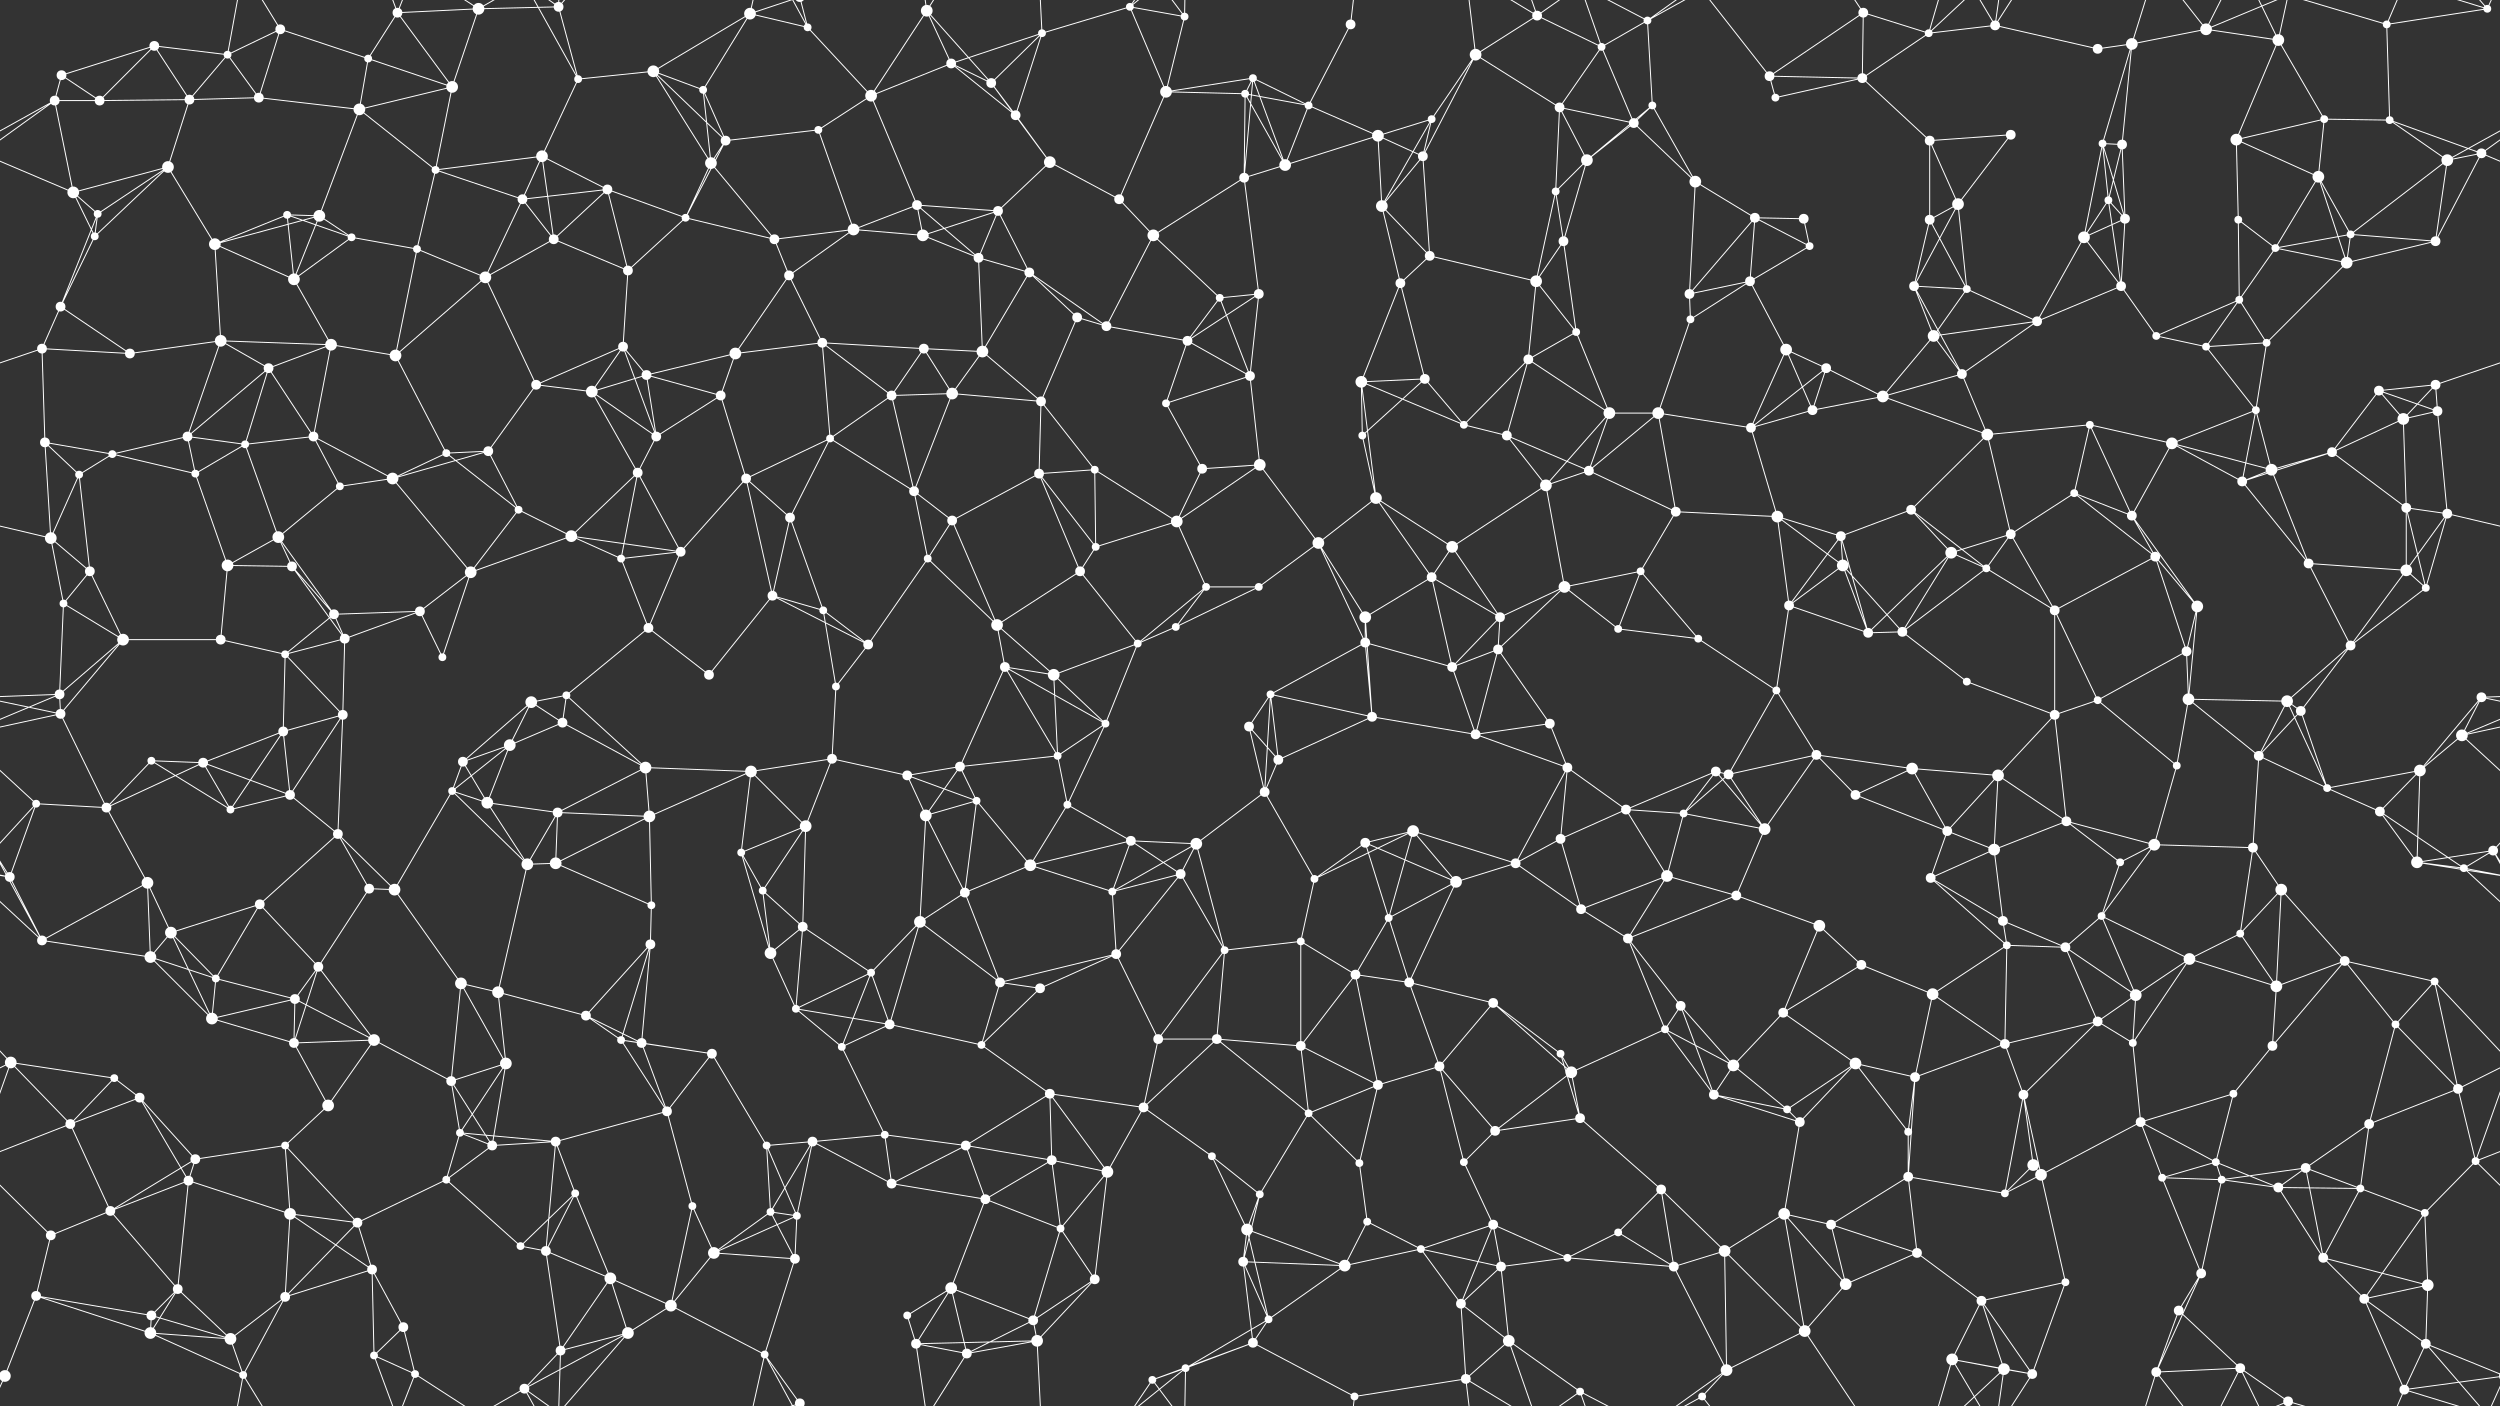 <svg xmlns="http://www.w3.org/2000/svg" width="2560" height="1440" fill="#fff"><rect width="100%" height="100%" fill="#333333" stroke="none"/><circle cx="63" cy="77" r="5"/><circle cx="158" cy="47" r="5"/><circle cx="233" cy="56" r="4"/><circle cx="287" cy="30" r="5"/><circle cx="377" cy="60" r="4"/><circle cx="407" cy="13" r="5"/><circle cx="490" cy="9" r="6"/><circle cx="572" cy="7" r="5"/><circle cx="669" cy="73" r="6"/><circle cx="768" cy="14" r="6"/><circle cx="827" cy="28" r="4"/><circle cx="949" cy="11" r="6"/><circle cx="974" cy="65" r="5"/><circle cx="1067" cy="34" r="4"/><circle cx="1157" cy="7" r="4"/><circle cx="1213" cy="17" r="4"/><circle cx="1283" cy="80" r="4"/><circle cx="1383" cy="25" r="5"/><circle cx="1511" cy="56" r="6"/><circle cx="1574" cy="16" r="5"/><circle cx="1640" cy="48" r="4"/><circle cx="1687" cy="21" r="4"/><circle cx="1812" cy="78" r="5"/><circle cx="1908" cy="13" r="5"/><circle cx="1975" cy="34" r="4"/><circle cx="2043" cy="26" r="5"/><circle cx="2148" cy="50" r="5"/><circle cx="2183" cy="45" r="6"/><circle cx="2259" cy="30" r="6"/><circle cx="2333" cy="41" r="6"/><circle cx="2444" cy="25" r="4"/><circle cx="2547" cy="9" r="4"/><circle cx="56" cy="103" r="5"/><circle cx="102" cy="103" r="5"/><circle cx="194" cy="102" r="5"/><circle cx="265" cy="100" r="5"/><circle cx="368" cy="112" r="6"/><circle cx="463" cy="89" r="6"/><circle cx="555" cy="160" r="6"/><circle cx="592" cy="81" r="4"/><circle cx="720" cy="92" r="4"/><circle cx="743" cy="144" r="5"/><circle cx="838" cy="133" r="4"/><circle cx="892" cy="98" r="6"/><circle cx="1015" cy="85" r="5"/><circle cx="1040" cy="118" r="5"/><circle cx="1194" cy="94" r="6"/><circle cx="1275" cy="96" r="4"/><circle cx="1340" cy="108" r="4"/><circle cx="1411" cy="139" r="6"/><circle cx="1466" cy="122" r="4"/><circle cx="1597" cy="110" r="5"/><circle cx="1673" cy="126" r="5"/><circle cx="1692" cy="108" r="4"/><circle cx="1818" cy="100" r="4"/><circle cx="1907" cy="80" r="5"/><circle cx="1976" cy="144" r="5"/><circle cx="2059" cy="138" r="5"/><circle cx="2153" cy="147" r="4"/><circle cx="2173" cy="148" r="5"/><circle cx="2290" cy="143" r="6"/><circle cx="2380" cy="122" r="4"/><circle cx="2447" cy="123" r="4"/><circle cx="2541" cy="157" r="5"/><circle cx="75" cy="197" r="6"/><circle cx="100" cy="219" r="4"/><circle cx="172" cy="171" r="6"/><circle cx="294" cy="220" r="4"/><circle cx="327" cy="221" r="6"/><circle cx="446" cy="174" r="4"/><circle cx="535" cy="204" r="5"/><circle cx="622" cy="194" r="5"/><circle cx="702" cy="223" r="4"/><circle cx="728" cy="167" r="6"/><circle cx="874" cy="235" r="6"/><circle cx="939" cy="210" r="5"/><circle cx="1022" cy="216" r="5"/><circle cx="1075" cy="166" r="6"/><circle cx="1146" cy="204" r="5"/><circle cx="1274" cy="182" r="5"/><circle cx="1316" cy="169" r="6"/><circle cx="1415" cy="211" r="6"/><circle cx="1457" cy="160" r="5"/><circle cx="1593" cy="196" r="4"/><circle cx="1625" cy="164" r="6"/><circle cx="1736" cy="186" r="6"/><circle cx="1797" cy="223" r="5"/><circle cx="1847" cy="224" r="5"/><circle cx="1976" cy="225" r="5"/><circle cx="2005" cy="209" r="6"/><circle cx="2159" cy="205" r="4"/><circle cx="2176" cy="224" r="5"/><circle cx="2292" cy="225" r="4"/><circle cx="2374" cy="181" r="6"/><circle cx="2407" cy="240" r="4"/><circle cx="2506" cy="164" r="6"/><circle cx="62" cy="314" r="5"/><circle cx="97" cy="242" r="4"/><circle cx="220" cy="250" r="6"/><circle cx="301" cy="286" r="6"/><circle cx="360" cy="243" r="4"/><circle cx="427" cy="255" r="4"/><circle cx="497" cy="284" r="6"/><circle cx="567" cy="245" r="5"/><circle cx="643" cy="277" r="5"/><circle cx="793" cy="245" r="5"/><circle cx="808" cy="282" r="5"/><circle cx="945" cy="241" r="6"/><circle cx="1002" cy="264" r="5"/><circle cx="1054" cy="279" r="5"/><circle cx="1181" cy="241" r="6"/><circle cx="1249" cy="305" r="4"/><circle cx="1289" cy="301" r="5"/><circle cx="1434" cy="290" r="5"/><circle cx="1464" cy="262" r="5"/><circle cx="1573" cy="288" r="6"/><circle cx="1601" cy="247" r="5"/><circle cx="1730" cy="301" r="5"/><circle cx="1792" cy="288" r="5"/><circle cx="1853" cy="252" r="4"/><circle cx="1960" cy="293" r="5"/><circle cx="2014" cy="296" r="4"/><circle cx="2134" cy="243" r="6"/><circle cx="2172" cy="293" r="5"/><circle cx="2293" cy="307" r="4"/><circle cx="2330" cy="254" r="4"/><circle cx="2403" cy="269" r="6"/><circle cx="2494" cy="247" r="5"/><circle cx="43" cy="357" r="5"/><circle cx="133" cy="362" r="5"/><circle cx="226" cy="349" r="6"/><circle cx="275" cy="377" r="5"/><circle cx="339" cy="353" r="6"/><circle cx="405" cy="364" r="6"/><circle cx="549" cy="394" r="5"/><circle cx="638" cy="355" r="5"/><circle cx="662" cy="384" r="5"/><circle cx="753" cy="362" r="6"/><circle cx="842" cy="351" r="5"/><circle cx="946" cy="357" r="5"/><circle cx="1006" cy="360" r="6"/><circle cx="1103" cy="325" r="5"/><circle cx="1133" cy="334" r="5"/><circle cx="1216" cy="349" r="5"/><circle cx="1280" cy="385" r="5"/><circle cx="1394" cy="391" r="6"/><circle cx="1459" cy="388" r="5"/><circle cx="1565" cy="368" r="5"/><circle cx="1614" cy="340" r="4"/><circle cx="1731" cy="327" r="4"/><circle cx="1829" cy="358" r="6"/><circle cx="1870" cy="377" r="5"/><circle cx="1980" cy="344" r="6"/><circle cx="2009" cy="383" r="5"/><circle cx="2086" cy="329" r="5"/><circle cx="2208" cy="344" r="4"/><circle cx="2259" cy="355" r="4"/><circle cx="2321" cy="351" r="4"/><circle cx="2436" cy="400" r="5"/><circle cx="2494" cy="394" r="5"/><circle cx="46" cy="453" r="5"/><circle cx="115" cy="465" r="4"/><circle cx="192" cy="447" r="5"/><circle cx="251" cy="455" r="4"/><circle cx="321" cy="447" r="5"/><circle cx="457" cy="464" r="4"/><circle cx="500" cy="462" r="5"/><circle cx="606" cy="401" r="6"/><circle cx="672" cy="447" r="5"/><circle cx="738" cy="405" r="5"/><circle cx="850" cy="449" r="4"/><circle cx="913" cy="405" r="5"/><circle cx="975" cy="403" r="6"/><circle cx="1066" cy="411" r="5"/><circle cx="1194" cy="413" r="4"/><circle cx="1231" cy="480" r="5"/><circle cx="1290" cy="476" r="6"/><circle cx="1395" cy="446" r="4"/><circle cx="1499" cy="435" r="4"/><circle cx="1543" cy="446" r="5"/><circle cx="1648" cy="423" r="6"/><circle cx="1698" cy="423" r="6"/><circle cx="1793" cy="438" r="5"/><circle cx="1856" cy="420" r="5"/><circle cx="1928" cy="406" r="6"/><circle cx="2035" cy="445" r="6"/><circle cx="2140" cy="435" r="4"/><circle cx="2224" cy="454" r="6"/><circle cx="2310" cy="420" r="4"/><circle cx="2388" cy="463" r="5"/><circle cx="2461" cy="429" r="6"/><circle cx="2496" cy="421" r="5"/><circle cx="52" cy="551" r="6"/><circle cx="81" cy="486" r="4"/><circle cx="200" cy="485" r="4"/><circle cx="285" cy="550" r="6"/><circle cx="348" cy="498" r="4"/><circle cx="402" cy="490" r="6"/><circle cx="531" cy="522" r="4"/><circle cx="585" cy="549" r="6"/><circle cx="653" cy="484" r="5"/><circle cx="764" cy="490" r="5"/><circle cx="809" cy="530" r="5"/><circle cx="936" cy="503" r="5"/><circle cx="975" cy="533" r="5"/><circle cx="1064" cy="485" r="5"/><circle cx="1121" cy="481" r="4"/><circle cx="1205" cy="534" r="6"/><circle cx="1350" cy="556" r="6"/><circle cx="1409" cy="510" r="6"/><circle cx="1487" cy="560" r="6"/><circle cx="1583" cy="497" r="6"/><circle cx="1627" cy="482" r="5"/><circle cx="1716" cy="524" r="5"/><circle cx="1820" cy="529" r="6"/><circle cx="1885" cy="549" r="5"/><circle cx="1957" cy="522" r="5"/><circle cx="2059" cy="547" r="5"/><circle cx="2124" cy="505" r="4"/><circle cx="2183" cy="528" r="5"/><circle cx="2296" cy="493" r="5"/><circle cx="2326" cy="481" r="6"/><circle cx="2464" cy="520" r="5"/><circle cx="2506" cy="526" r="5"/><circle cx="65" cy="618" r="4"/><circle cx="92" cy="585" r="5"/><circle cx="233" cy="579" r="6"/><circle cx="299" cy="580" r="5"/><circle cx="342" cy="629" r="5"/><circle cx="430" cy="626" r="5"/><circle cx="482" cy="586" r="6"/><circle cx="636" cy="572" r="4"/><circle cx="697" cy="565" r="5"/><circle cx="791" cy="610" r="5"/><circle cx="843" cy="625" r="4"/><circle cx="950" cy="572" r="4"/><circle cx="1021" cy="640" r="6"/><circle cx="1106" cy="585" r="5"/><circle cx="1122" cy="560" r="4"/><circle cx="1235" cy="601" r="4"/><circle cx="1289" cy="601" r="4"/><circle cx="1398" cy="632" r="6"/><circle cx="1466" cy="591" r="5"/><circle cx="1536" cy="632" r="5"/><circle cx="1602" cy="601" r="6"/><circle cx="1680" cy="585" r="4"/><circle cx="1832" cy="620" r="5"/><circle cx="1887" cy="579" r="6"/><circle cx="1998" cy="566" r="6"/><circle cx="2034" cy="582" r="4"/><circle cx="2104" cy="625" r="5"/><circle cx="2207" cy="570" r="5"/><circle cx="2250" cy="621" r="6"/><circle cx="2364" cy="577" r="5"/><circle cx="2464" cy="584" r="6"/><circle cx="2484" cy="602" r="4"/><circle cx="61" cy="711" r="5"/><circle cx="126" cy="655" r="6"/><circle cx="226" cy="655" r="5"/><circle cx="292" cy="670" r="4"/><circle cx="353" cy="654" r="5"/><circle cx="453" cy="673" r="4"/><circle cx="544" cy="719" r="6"/><circle cx="580" cy="712" r="4"/><circle cx="664" cy="643" r="5"/><circle cx="726" cy="691" r="5"/><circle cx="856" cy="703" r="4"/><circle cx="889" cy="660" r="5"/><circle cx="1029" cy="683" r="5"/><circle cx="1079" cy="691" r="6"/><circle cx="1165" cy="659" r="4"/><circle cx="1204" cy="642" r="4"/><circle cx="1301" cy="711" r="4"/><circle cx="1398" cy="658" r="5"/><circle cx="1487" cy="683" r="5"/><circle cx="1534" cy="665" r="5"/><circle cx="1657" cy="644" r="4"/><circle cx="1739" cy="654" r="4"/><circle cx="1819" cy="707" r="4"/><circle cx="1913" cy="648" r="5"/><circle cx="1948" cy="647" r="5"/><circle cx="2014" cy="698" r="4"/><circle cx="2148" cy="717" r="4"/><circle cx="2239" cy="667" r="5"/><circle cx="2241" cy="716" r="6"/><circle cx="2342" cy="718" r="6"/><circle cx="2407" cy="661" r="5"/><circle cx="2541" cy="714" r="5"/><circle cx="62" cy="731" r="5"/><circle cx="155" cy="779" r="4"/><circle cx="208" cy="781" r="5"/><circle cx="290" cy="749" r="5"/><circle cx="351" cy="732" r="5"/><circle cx="474" cy="780" r="5"/><circle cx="522" cy="763" r="6"/><circle cx="576" cy="740" r="5"/><circle cx="661" cy="786" r="6"/><circle cx="769" cy="790" r="6"/><circle cx="852" cy="777" r="5"/><circle cx="929" cy="794" r="5"/><circle cx="983" cy="785" r="5"/><circle cx="1083" cy="774" r="4"/><circle cx="1132" cy="741" r="4"/><circle cx="1279" cy="744" r="5"/><circle cx="1309" cy="778" r="5"/><circle cx="1405" cy="734" r="5"/><circle cx="1511" cy="752" r="5"/><circle cx="1587" cy="741" r="5"/><circle cx="1605" cy="786" r="5"/><circle cx="1757" cy="790" r="5"/><circle cx="1770" cy="793" r="5"/><circle cx="1860" cy="773" r="5"/><circle cx="1958" cy="787" r="6"/><circle cx="2046" cy="794" r="6"/><circle cx="2104" cy="732" r="5"/><circle cx="2229" cy="784" r="4"/><circle cx="2313" cy="774" r="5"/><circle cx="2356" cy="728" r="5"/><circle cx="2478" cy="789" r="6"/><circle cx="2521" cy="753" r="6"/><circle cx="37" cy="823" r="4"/><circle cx="109" cy="827" r="5"/><circle cx="236" cy="829" r="4"/><circle cx="297" cy="814" r="5"/><circle cx="346" cy="854" r="5"/><circle cx="463" cy="810" r="4"/><circle cx="499" cy="822" r="6"/><circle cx="571" cy="832" r="5"/><circle cx="665" cy="836" r="6"/><circle cx="759" cy="873" r="4"/><circle cx="825" cy="846" r="6"/><circle cx="948" cy="835" r="6"/><circle cx="1000" cy="820" r="4"/><circle cx="1093" cy="824" r="4"/><circle cx="1158" cy="861" r="5"/><circle cx="1225" cy="864" r="6"/><circle cx="1295" cy="811" r="5"/><circle cx="1398" cy="863" r="5"/><circle cx="1447" cy="851" r="6"/><circle cx="1598" cy="859" r="5"/><circle cx="1665" cy="829" r="5"/><circle cx="1724" cy="833" r="4"/><circle cx="1807" cy="849" r="6"/><circle cx="1900" cy="814" r="5"/><circle cx="1994" cy="851" r="5"/><circle cx="2042" cy="870" r="6"/><circle cx="2116" cy="841" r="5"/><circle cx="2206" cy="865" r="6"/><circle cx="2307" cy="868" r="5"/><circle cx="2383" cy="807" r="4"/><circle cx="2437" cy="831" r="5"/><circle cx="2553" cy="871" r="5"/><circle cx="10" cy="898" r="5"/><circle cx="151" cy="904" r="6"/><circle cx="175" cy="955" r="6"/><circle cx="266" cy="926" r="5"/><circle cx="378" cy="910" r="5"/><circle cx="404" cy="911" r="6"/><circle cx="540" cy="885" r="6"/><circle cx="569" cy="884" r="6"/><circle cx="667" cy="927" r="4"/><circle cx="781" cy="912" r="4"/><circle cx="822" cy="949" r="5"/><circle cx="942" cy="944" r="6"/><circle cx="988" cy="914" r="5"/><circle cx="1055" cy="886" r="6"/><circle cx="1139" cy="913" r="4"/><circle cx="1209" cy="895" r="5"/><circle cx="1346" cy="900" r="4"/><circle cx="1422" cy="940" r="4"/><circle cx="1491" cy="903" r="6"/><circle cx="1552" cy="884" r="5"/><circle cx="1619" cy="931" r="5"/><circle cx="1707" cy="897" r="6"/><circle cx="1778" cy="917" r="5"/><circle cx="1863" cy="948" r="6"/><circle cx="1977" cy="899" r="5"/><circle cx="2051" cy="943" r="5"/><circle cx="2152" cy="938" r="4"/><circle cx="2171" cy="883" r="4"/><circle cx="2294" cy="956" r="4"/><circle cx="2336" cy="911" r="6"/><circle cx="2475" cy="883" r="6"/><circle cx="2523" cy="889" r="4"/><circle cx="43" cy="963" r="5"/><circle cx="154" cy="980" r="6"/><circle cx="221" cy="1002" r="4"/><circle cx="302" cy="1023" r="5"/><circle cx="326" cy="990" r="5"/><circle cx="472" cy="1007" r="6"/><circle cx="510" cy="1016" r="6"/><circle cx="600" cy="1040" r="5"/><circle cx="666" cy="967" r="5"/><circle cx="789" cy="976" r="6"/><circle cx="815" cy="1033" r="4"/><circle cx="892" cy="996" r="4"/><circle cx="1024" cy="1006" r="5"/><circle cx="1065" cy="1012" r="5"/><circle cx="1143" cy="977" r="5"/><circle cx="1254" cy="973" r="4"/><circle cx="1332" cy="964" r="4"/><circle cx="1388" cy="998" r="5"/><circle cx="1443" cy="1006" r="5"/><circle cx="1529" cy="1027" r="5"/><circle cx="1667" cy="961" r="5"/><circle cx="1721" cy="1030" r="5"/><circle cx="1826" cy="1037" r="5"/><circle cx="1906" cy="988" r="5"/><circle cx="1979" cy="1018" r="6"/><circle cx="2055" cy="968" r="4"/><circle cx="2115" cy="970" r="5"/><circle cx="2187" cy="1019" r="6"/><circle cx="2242" cy="982" r="6"/><circle cx="2331" cy="1010" r="6"/><circle cx="2401" cy="984" r="5"/><circle cx="2493" cy="1005" r="4"/><circle cx="11" cy="1088" r="6"/><circle cx="117" cy="1104" r="4"/><circle cx="217" cy="1043" r="6"/><circle cx="301" cy="1068" r="5"/><circle cx="383" cy="1065" r="6"/><circle cx="462" cy="1107" r="5"/><circle cx="518" cy="1089" r="6"/><circle cx="636" cy="1065" r="4"/><circle cx="657" cy="1068" r="5"/><circle cx="729" cy="1079" r="5"/><circle cx="862" cy="1072" r="4"/><circle cx="911" cy="1049" r="5"/><circle cx="1005" cy="1070" r="4"/><circle cx="1075" cy="1120" r="5"/><circle cx="1186" cy="1064" r="5"/><circle cx="1246" cy="1064" r="5"/><circle cx="1332" cy="1071" r="5"/><circle cx="1411" cy="1111" r="5"/><circle cx="1474" cy="1092" r="5"/><circle cx="1598" cy="1079" r="4"/><circle cx="1609" cy="1098" r="6"/><circle cx="1705" cy="1054" r="4"/><circle cx="1775" cy="1091" r="6"/><circle cx="1900" cy="1089" r="6"/><circle cx="1961" cy="1103" r="5"/><circle cx="2053" cy="1069" r="5"/><circle cx="2148" cy="1046" r="5"/><circle cx="2184" cy="1068" r="4"/><circle cx="2287" cy="1120" r="4"/><circle cx="2327" cy="1071" r="5"/><circle cx="2453" cy="1049" r="4"/><circle cx="2517" cy="1115" r="5"/><circle cx="72" cy="1151" r="5"/><circle cx="143" cy="1124" r="5"/><circle cx="200" cy="1187" r="5"/><circle cx="292" cy="1173" r="4"/><circle cx="336" cy="1132" r="6"/><circle cx="471" cy="1160" r="4"/><circle cx="504" cy="1173" r="5"/><circle cx="569" cy="1169" r="5"/><circle cx="683" cy="1138" r="5"/><circle cx="785" cy="1173" r="4"/><circle cx="832" cy="1169" r="5"/><circle cx="906" cy="1162" r="4"/><circle cx="989" cy="1173" r="5"/><circle cx="1077" cy="1188" r="5"/><circle cx="1171" cy="1134" r="5"/><circle cx="1241" cy="1184" r="4"/><circle cx="1340" cy="1140" r="4"/><circle cx="1392" cy="1191" r="4"/><circle cx="1499" cy="1190" r="4"/><circle cx="1531" cy="1158" r="5"/><circle cx="1618" cy="1145" r="5"/><circle cx="1755" cy="1121" r="5"/><circle cx="1830" cy="1136" r="4"/><circle cx="1843" cy="1149" r="5"/><circle cx="1954" cy="1159" r="4"/><circle cx="2072" cy="1121" r="5"/><circle cx="2082" cy="1193" r="6"/><circle cx="2192" cy="1149" r="5"/><circle cx="2269" cy="1190" r="4"/><circle cx="2361" cy="1196" r="5"/><circle cx="2426" cy="1151" r="5"/><circle cx="2535" cy="1189" r="4"/><circle cx="52" cy="1265" r="5"/><circle cx="113" cy="1240" r="5"/><circle cx="193" cy="1209" r="5"/><circle cx="297" cy="1243" r="6"/><circle cx="366" cy="1252" r="5"/><circle cx="457" cy="1208" r="4"/><circle cx="533" cy="1276" r="4"/><circle cx="589" cy="1222" r="4"/><circle cx="709" cy="1235" r="4"/><circle cx="789" cy="1241" r="4"/><circle cx="816" cy="1245" r="4"/><circle cx="913" cy="1212" r="5"/><circle cx="1009" cy="1228" r="5"/><circle cx="1086" cy="1258" r="4"/><circle cx="1134" cy="1200" r="6"/><circle cx="1277" cy="1259" r="6"/><circle cx="1290" cy="1223" r="4"/><circle cx="1400" cy="1251" r="4"/><circle cx="1455" cy="1279" r="4"/><circle cx="1529" cy="1254" r="5"/><circle cx="1657" cy="1262" r="4"/><circle cx="1701" cy="1218" r="5"/><circle cx="1827" cy="1243" r="6"/><circle cx="1875" cy="1254" r="5"/><circle cx="1954" cy="1205" r="5"/><circle cx="2053" cy="1222" r="4"/><circle cx="2090" cy="1203" r="6"/><circle cx="2214" cy="1206" r="4"/><circle cx="2275" cy="1208" r="4"/><circle cx="2333" cy="1216" r="5"/><circle cx="2417" cy="1217" r="4"/><circle cx="2483" cy="1242" r="4"/><circle cx="37" cy="1327" r="5"/><circle cx="155" cy="1347" r="5"/><circle cx="182" cy="1320" r="5"/><circle cx="292" cy="1328" r="5"/><circle cx="381" cy="1300" r="5"/><circle cx="413" cy="1359" r="5"/><circle cx="559" cy="1281" r="5"/><circle cx="625" cy="1309" r="6"/><circle cx="687" cy="1337" r="6"/><circle cx="731" cy="1283" r="6"/><circle cx="814" cy="1289" r="5"/><circle cx="929" cy="1347" r="4"/><circle cx="974" cy="1319" r="6"/><circle cx="1058" cy="1352" r="5"/><circle cx="1121" cy="1310" r="5"/><circle cx="1273" cy="1292" r="5"/><circle cx="1299" cy="1351" r="4"/><circle cx="1377" cy="1296" r="6"/><circle cx="1496" cy="1335" r="5"/><circle cx="1537" cy="1297" r="5"/><circle cx="1605" cy="1288" r="4"/><circle cx="1714" cy="1297" r="5"/><circle cx="1766" cy="1281" r="6"/><circle cx="1890" cy="1315" r="6"/><circle cx="1963" cy="1283" r="5"/><circle cx="2029" cy="1332" r="5"/><circle cx="2115" cy="1313" r="4"/><circle cx="2231" cy="1342" r="5"/><circle cx="2254" cy="1304" r="5"/><circle cx="2379" cy="1288" r="5"/><circle cx="2421" cy="1330" r="5"/><circle cx="2486" cy="1316" r="6"/><circle cx="5" cy="1409" r="6"/><circle cx="2565" cy="1409" r="6"/><circle cx="154" cy="1365" r="6"/><circle cx="236" cy="1371" r="6"/><circle cx="249" cy="1408" r="4"/><circle cx="383" cy="1388" r="4"/><circle cx="425" cy="1407" r="4"/><circle cx="537" cy="1422" r="5"/><circle cx="574" cy="1383" r="5"/><circle cx="643" cy="1365" r="6"/><circle cx="783" cy="1387" r="4"/><circle cx="819" cy="1437" r="5"/><circle cx="819" cy="-3" r="5"/><circle cx="938" cy="1376" r="5"/><circle cx="990" cy="1386" r="5"/><circle cx="1062" cy="1373" r="6"/><circle cx="1180" cy="1413" r="4"/><circle cx="1214" cy="1401" r="4"/><circle cx="1283" cy="1375" r="5"/><circle cx="1387" cy="1430" r="4"/><circle cx="1501" cy="1412" r="5"/><circle cx="1545" cy="1373" r="6"/><circle cx="1618" cy="1425" r="4"/><circle cx="1743" cy="1430" r="4"/><circle cx="1768" cy="1403" r="6"/><circle cx="1848" cy="1363" r="6"/><circle cx="1999" cy="1392" r="6"/><circle cx="2052" cy="1402" r="6"/><circle cx="2081" cy="1407" r="5"/><circle cx="2208" cy="1405" r="5"/><circle cx="2294" cy="1401" r="5"/><circle cx="2343" cy="1435" r="5"/><circle cx="2462" cy="1423" r="5"/><circle cx="2484" cy="1376" r="5"/><path stroke="#fff" d="M63 77L158 47M63 77L56 103M63 77L102 103M158 47L233 56M158 47L102 103M158 47L194 102M233 56L287 30M233 56L194 102M233 56L265 100M233 56L249 -32M233 1496L249 1408M287 30L377 60M287 30L265 100M287 30L249 -32M287 1470L249 1408M377 60L407 13M377 60L368 112M377 60L463 89M407 13L490 9M407 13L463 89M407 13L383 -52M407 13L425 -33M407 1453L383 1388M407 1453L425 1407M490 9L572 7M490 9L463 89M490 9L425 -33M490 9L537 -18M490 1449L425 1407M490 1449L537 1422M572 7L592 81M572 7L537 -18M572 7L574 -57M572 7L643 -75M572 1447L537 1422M572 1447L574 1383M572 1447L643 1365M669 73L768 14M669 73L592 81M669 73L720 92M669 73L743 144M669 73L728 167M768 14L827 28M768 14L720 92M768 14L783 -53M768 14L819 -3M768 1454L783 1387M768 1454L819 1437M827 28L892 98M827 28L783 -53M827 28L819 -3M827 1468L783 1387M827 1468L819 1437M949 11L974 65M949 11L892 98M949 11L1015 85M949 11L938 -64M949 11L990 -54M949 1451L938 1376M949 1451L990 1386M974 65L1067 34M974 65L892 98M974 65L1015 85M974 65L1040 118M1067 34L1157 7M1067 34L1015 85M1067 34L1040 118M1067 34L1062 -67M1067 1474L1062 1373M1157 7L1213 17M1157 7L1194 94M1157 7L1180 -27M1157 7L1214 -39M1157 1447L1180 1413M1157 1447L1214 1401M1213 17L1194 94M1213 17L1180 -27M1213 17L1214 -39M1213 1457L1180 1413M1213 1457L1214 1401M1283 80L1194 94M1283 80L1275 96M1283 80L1340 108M1283 80L1274 182M1283 80L1316 169M1383 25L1340 108M1383 25L1387 -10M1383 1465L1387 1430M1511 56L1574 16M1511 56L1466 122M1511 56L1597 110M1511 56L1457 160M1511 56L1501 -28M1511 1496L1501 1412M1574 16L1640 48M1574 16L1501 -28M1574 16L1545 -67M1574 16L1618 -15M1574 1456L1501 1412M1574 1456L1545 1373M1574 1456L1618 1425M1640 48L1687 21M1640 48L1597 110M1640 48L1673 126M1640 48L1618 -15M1640 1488L1618 1425M1687 21L1692 108M1687 21L1618 -15M1687 21L1743 -10M1687 21L1768 -37M1687 1461L1618 1425M1687 1461L1743 1430M1687 1461L1768 1403M1812 78L1908 13M1812 78L1818 100M1812 78L1907 80M1812 78L1743 -10M1812 1518L1743 1430M1908 13L1975 34M1908 13L1907 80M1908 13L1848 -77M1908 1453L1848 1363M1975 34L2043 26M1975 34L1907 80M1975 34L1999 -48M1975 34L2052 -38M1975 1474L1999 1392M1975 1474L2052 1402M2043 26L2148 50M2043 26L1999 -48M2043 26L2052 -38M2043 26L2081 -33M2043 1466L1999 1392M2043 1466L2052 1402M2043 1466L2081 1407M2148 50L2183 45M2183 45L2259 30M2183 45L2153 147M2183 45L2173 148M2183 45L2208 -35M2183 1485L2208 1405M2259 30L2333 41M2259 30L2208 -35M2259 30L2294 -39M2259 30L2343 -5M2259 1470L2208 1405M2259 1470L2294 1401M2259 1470L2343 1435M2333 41L2290 143M2333 41L2380 122M2333 41L2294 -39M2333 41L2343 -5M2333 1481L2294 1401M2333 1481L2343 1435M2444 25L2547 9M2444 25L2447 123M2444 25L2343 -5M2444 25L2462 -17M2444 1465L2343 1435M2444 1465L2462 1423M2547 9L2565 -31M2547 9L2462 -17M2547 9L2484 -64M-13 9L5 -31M-13 1449L5 1409M2547 1449L2565 1409M2547 1449L2462 1423M2547 1449L2484 1376M56 103L102 103M56 103L-19 157M56 103L75 197M56 103L-54 164M2616 103L2541 157M2616 103L2506 164M102 103L194 102M194 102L265 100M194 102L172 171M265 100L368 112M368 112L463 89M368 112L327 221M368 112L446 174M463 89L446 174M555 160L592 81M555 160L446 174M555 160L535 204M555 160L622 194M555 160L567 245M592 81L537 -18M592 1521L537 1422M720 92L743 144M720 92L728 167M743 144L838 133M743 144L702 223M743 144L728 167M838 133L892 98M838 133L874 235M892 98L939 210M1015 85L1040 118M1015 85L1075 166M1040 118L1075 166M1194 94L1275 96M1194 94L1146 204M1275 96L1340 108M1275 96L1274 182M1275 96L1316 169M1340 108L1411 139M1340 108L1316 169M1411 139L1466 122M1411 139L1316 169M1411 139L1415 211M1411 139L1457 160M1466 122L1415 211M1466 122L1457 160M1597 110L1673 126M1597 110L1593 196M1597 110L1625 164M1673 126L1692 108M1673 126L1625 164M1673 126L1736 186M1692 108L1625 164M1692 108L1736 186M1818 100L1907 80M1907 80L1976 144M1976 144L2059 138M1976 144L1976 225M1976 144L2005 209M2059 138L2005 209M2153 147L2173 148M2153 147L2159 205M2153 147L2176 224M2153 147L2134 243M2173 148L2159 205M2173 148L2176 224M2290 143L2380 122M2290 143L2292 225M2290 143L2374 181M2380 122L2447 123M2380 122L2374 181M2447 123L2541 157M2447 123L2506 164M2541 157L2635 197M2541 157L2506 164M2541 157L2494 247M-19 157L75 197M75 197L100 219M75 197L172 171M75 197L97 242M100 219L172 171M100 219L62 314M100 219L97 242M172 171L97 242M172 171L220 250M294 220L327 221M294 220L220 250M294 220L301 286M294 220L360 243M327 221L220 250M327 221L301 286M327 221L360 243M446 174L535 204M446 174L427 255M535 204L622 194M535 204L497 284M535 204L567 245M622 194L702 223M622 194L567 245M622 194L643 277M702 223L728 167M702 223L643 277M702 223L793 245M728 167L793 245M874 235L939 210M874 235L793 245M874 235L808 282M874 235L945 241M939 210L1022 216M939 210L945 241M939 210L1002 264M1022 216L1075 166M1022 216L945 241M1022 216L1002 264M1022 216L1054 279M1075 166L1146 204M1146 204L1181 241M1274 182L1316 169M1274 182L1181 241M1274 182L1289 301M1415 211L1457 160M1415 211L1434 290M1415 211L1464 262M1457 160L1464 262M1593 196L1625 164M1593 196L1573 288M1593 196L1601 247M1625 164L1601 247M1736 186L1797 223M1736 186L1730 301M1797 223L1847 224M1797 223L1730 301M1797 223L1792 288M1797 223L1853 252M1847 224L1853 252M1976 225L2005 209M1976 225L1960 293M1976 225L2014 296M2005 209L1960 293M2005 209L2014 296M2159 205L2176 224M2159 205L2134 243M2159 205L2172 293M2176 224L2134 243M2176 224L2172 293M2292 225L2293 307M2292 225L2330 254M2374 181L2407 240M2374 181L2330 254M2374 181L2403 269M2407 240L2506 164M2407 240L2330 254M2407 240L2403 269M2407 240L2494 247M2506 164L2494 247M62 314L97 242M62 314L43 357M62 314L133 362M220 250L301 286M220 250L226 349M301 286L360 243M301 286L339 353M360 243L427 255M427 255L497 284M427 255L405 364M497 284L567 245M497 284L405 364M497 284L549 394M567 245L643 277M643 277L638 355M793 245L808 282M808 282L753 362M808 282L842 351M945 241L1002 264M1002 264L1054 279M1002 264L1006 360M1054 279L1006 360M1054 279L1103 325M1054 279L1133 334M1181 241L1249 305M1181 241L1133 334M1249 305L1289 301M1249 305L1216 349M1249 305L1280 385M1289 301L1216 349M1289 301L1280 385M1434 290L1464 262M1434 290L1394 391M1434 290L1459 388M1464 262L1573 288M1573 288L1601 247M1573 288L1565 368M1573 288L1614 340M1601 247L1614 340M1730 301L1792 288M1730 301L1731 327M1792 288L1853 252M1792 288L1731 327M1792 288L1829 358M1960 293L2014 296M1960 293L1980 344M1960 293L2009 383M2014 296L1980 344M2014 296L2086 329M2134 243L2172 293M2134 243L2086 329M2172 293L2086 329M2172 293L2208 344M2293 307L2330 254M2293 307L2208 344M2293 307L2259 355M2293 307L2321 351M2330 254L2403 269M2403 269L2494 247M2403 269L2321 351M43 357L133 362M43 357L-66 394M43 357L46 453M2603 357L2494 394M133 362L226 349M226 349L275 377M226 349L339 353M226 349L192 447M275 377L339 353M275 377L192 447M275 377L251 455M275 377L321 447M339 353L405 364M339 353L321 447M405 364L457 464M549 394L638 355M549 394L500 462M549 394L606 401M638 355L662 384M638 355L606 401M638 355L672 447M662 384L753 362M662 384L606 401M662 384L672 447M662 384L738 405M753 362L842 351M753 362L738 405M842 351L946 357M842 351L850 449M842 351L913 405M946 357L1006 360M946 357L913 405M946 357L975 403M1006 360L975 403M1006 360L1066 411M1103 325L1133 334M1103 325L1066 411M1133 334L1216 349M1216 349L1280 385M1216 349L1194 413M1280 385L1194 413M1280 385L1290 476M1394 391L1459 388M1394 391L1395 446M1394 391L1499 435M1394 391L1409 510M1459 388L1395 446M1459 388L1499 435M1565 368L1614 340M1565 368L1499 435M1565 368L1543 446M1565 368L1648 423M1614 340L1648 423M1731 327L1698 423M1829 358L1870 377M1829 358L1793 438M1829 358L1856 420M1870 377L1793 438M1870 377L1856 420M1870 377L1928 406M1980 344L2009 383M1980 344L2086 329M1980 344L1928 406M2009 383L2086 329M2009 383L1928 406M2009 383L2035 445M2208 344L2259 355M2259 355L2321 351M2259 355L2310 420M2321 351L2310 420M2436 400L2494 394M2436 400L2388 463M2436 400L2461 429M2436 400L2496 421M2494 394L2461 429M2494 394L2496 421M46 453L115 465M46 453L52 551M46 453L81 486M115 465L192 447M115 465L81 486M115 465L200 485M192 447L251 455M192 447L200 485M251 455L321 447M251 455L200 485M251 455L285 550M321 447L348 498M321 447L402 490M457 464L500 462M457 464L402 490M457 464L531 522M500 462L402 490M500 462L531 522M606 401L672 447M606 401L653 484M672 447L738 405M672 447L653 484M738 405L764 490M850 449L913 405M850 449L764 490M850 449L809 530M850 449L936 503M913 405L975 403M913 405L936 503M975 403L1066 411M975 403L936 503M1066 411L1064 485M1066 411L1121 481M1194 413L1231 480M1231 480L1290 476M1231 480L1205 534M1290 476L1205 534M1290 476L1350 556M1395 446L1409 510M1499 435L1543 446M1543 446L1583 497M1543 446L1627 482M1648 423L1698 423M1648 423L1583 497M1648 423L1627 482M1698 423L1793 438M1698 423L1627 482M1698 423L1716 524M1793 438L1856 420M1793 438L1820 529M1856 420L1928 406M1928 406L2035 445M2035 445L2140 435M2035 445L1957 522M2035 445L2059 547M2140 435L2224 454M2140 435L2124 505M2140 435L2183 528M2224 454L2310 420M2224 454L2183 528M2224 454L2296 493M2224 454L2326 481M2310 420L2296 493M2310 420L2326 481M2388 463L2461 429M2388 463L2296 493M2388 463L2326 481M2388 463L2464 520M2461 429L2496 421M2461 429L2464 520M2496 421L2506 526M52 551L81 486M52 551L-54 526M52 551L65 618M52 551L92 585M2612 551L2506 526M81 486L92 585M200 485L233 579M285 550L348 498M285 550L233 579M285 550L299 580M285 550L342 629M348 498L402 490M402 490L482 586M531 522L585 549M531 522L482 586M585 549L653 484M585 549L482 586M585 549L636 572M585 549L697 565M653 484L636 572M653 484L697 565M764 490L809 530M764 490L697 565M764 490L791 610M809 530L791 610M809 530L843 625M936 503L975 533M936 503L950 572M975 533L1064 485M975 533L950 572M975 533L1021 640M1064 485L1121 481M1064 485L1106 585M1064 485L1122 560M1121 481L1205 534M1121 481L1122 560M1205 534L1122 560M1205 534L1235 601M1350 556L1409 510M1350 556L1289 601M1350 556L1398 632M1350 556L1398 658M1409 510L1487 560M1409 510L1466 591M1487 560L1583 497M1487 560L1466 591M1487 560L1536 632M1583 497L1627 482M1583 497L1602 601M1627 482L1716 524M1716 524L1820 529M1716 524L1680 585M1820 529L1885 549M1820 529L1832 620M1820 529L1887 579M1885 549L1957 522M1885 549L1832 620M1885 549L1887 579M1885 549L1913 648M1957 522L1998 566M1957 522L2034 582M2059 547L2124 505M2059 547L1998 566M2059 547L2034 582M2059 547L2104 625M2124 505L2183 528M2124 505L2207 570M2183 528L2207 570M2183 528L2250 621M2296 493L2326 481M2296 493L2364 577M2326 481L2364 577M2464 520L2506 526M2464 520L2464 584M2464 520L2484 602M2506 526L2464 584M2506 526L2484 602M65 618L92 585M65 618L61 711M65 618L126 655M92 585L126 655M233 579L299 580M233 579L226 655M299 580L342 629M299 580L353 654M342 629L430 626M342 629L292 670M342 629L353 654M430 626L482 586M430 626L353 654M430 626L453 673M482 586L453 673M636 572L697 565M636 572L664 643M697 565L664 643M791 610L843 625M791 610L726 691M791 610L889 660M843 625L856 703M843 625L889 660M950 572L1021 640M950 572L889 660M1021 640L1106 585M1021 640L1029 683M1021 640L1079 691M1106 585L1122 560M1106 585L1165 659M1235 601L1289 601M1235 601L1165 659M1235 601L1204 642M1289 601L1204 642M1398 632L1466 591M1398 632L1398 658M1398 632L1405 734M1466 591L1536 632M1466 591L1487 683M1536 632L1602 601M1536 632L1487 683M1536 632L1534 665M1602 601L1680 585M1602 601L1534 665M1602 601L1657 644M1680 585L1657 644M1680 585L1739 654M1832 620L1887 579M1832 620L1819 707M1832 620L1913 648M1887 579L1913 648M1887 579L1948 647M1998 566L2034 582M1998 566L1913 648M1998 566L1948 647M2034 582L2104 625M2034 582L1948 647M2104 625L2207 570M2104 625L2148 717M2104 625L2104 732M2207 570L2250 621M2207 570L2239 667M2250 621L2239 667M2250 621L2241 716M2364 577L2464 584M2364 577L2407 661M2464 584L2484 602M2464 584L2407 661M2484 602L2407 661M61 711L126 655M61 711L-19 714M61 711L62 731M61 711L-39 753M2621 711L2541 714M2621 711L2521 753M126 655L226 655M126 655L62 731M226 655L292 670M292 670L353 654M292 670L290 749M292 670L351 732M353 654L351 732M544 719L580 712M544 719L474 780M544 719L522 763M544 719L576 740M580 712L664 643M580 712L576 740M580 712L661 786M664 643L726 691M856 703L889 660M856 703L852 777M1029 683L1079 691M1029 683L983 785M1029 683L1083 774M1029 683L1132 741M1079 691L1165 659M1079 691L1083 774M1079 691L1132 741M1165 659L1204 642M1165 659L1132 741M1301 711L1398 658M1301 711L1279 744M1301 711L1309 778M1301 711L1405 734M1301 711L1295 811M1398 658L1487 683M1398 658L1405 734M1487 683L1534 665M1487 683L1511 752M1534 665L1511 752M1534 665L1587 741M1657 644L1739 654M1739 654L1819 707M1819 707L1770 793M1819 707L1860 773M1913 648L1948 647M1948 647L2014 698M2014 698L2104 732M2148 717L2239 667M2148 717L2104 732M2148 717L2229 784M2239 667L2241 716M2241 716L2342 718M2241 716L2229 784M2241 716L2313 774M2342 718L2407 661M2342 718L2313 774M2342 718L2356 728M2342 718L2383 807M2407 661L2356 728M2541 714L2622 731M2541 714L2478 789M2541 714L2521 753M-19 714L62 731M62 731L-39 753M62 731L109 827M2622 731L2521 753M155 779L208 781M155 779L109 827M155 779L236 829M208 781L290 749M208 781L109 827M208 781L236 829M208 781L297 814M290 749L351 732M290 749L236 829M290 749L297 814M351 732L297 814M351 732L346 854M474 780L522 763M474 780L463 810M474 780L499 822M522 763L576 740M522 763L463 810M522 763L499 822M576 740L661 786M661 786L769 790M661 786L571 832M661 786L665 836M769 790L852 777M769 790L665 836M769 790L759 873M769 790L825 846M852 777L929 794M852 777L825 846M929 794L983 785M929 794L948 835M929 794L1000 820M983 785L1083 774M983 785L948 835M983 785L1000 820M1083 774L1132 741M1083 774L1093 824M1132 741L1093 824M1279 744L1309 778M1279 744L1295 811M1309 778L1405 734M1309 778L1295 811M1405 734L1511 752M1511 752L1587 741M1511 752L1605 786M1587 741L1605 786M1605 786L1598 859M1605 786L1665 829M1605 786L1552 884M1757 790L1770 793M1757 790L1665 829M1757 790L1724 833M1757 790L1807 849M1770 793L1860 773M1770 793L1724 833M1770 793L1807 849M1860 773L1958 787M1860 773L1807 849M1860 773L1900 814M1958 787L2046 794M1958 787L1900 814M1958 787L1994 851M2046 794L2104 732M2046 794L1994 851M2046 794L2042 870M2046 794L2116 841M2104 732L2116 841M2229 784L2206 865M2313 774L2356 728M2313 774L2307 868M2313 774L2383 807M2356 728L2383 807M2478 789L2521 753M2478 789L2383 807M2478 789L2437 831M2478 789L2475 883M2521 753L2597 823M-39 753L37 823M37 823L109 827M37 823L-7 871M37 823L10 898M2597 823L2553 871M109 827L151 904M236 829L297 814M297 814L346 854M346 854L266 926M346 854L378 910M346 854L404 911M463 810L499 822M463 810L404 911M463 810L540 885M499 822L571 832M499 822L540 885M571 832L665 836M571 832L540 885M571 832L569 884M665 836L569 884M665 836L667 927M759 873L825 846M759 873L781 912M759 873L789 976M825 846L781 912M825 846L822 949M948 835L1000 820M948 835L942 944M948 835L988 914M1000 820L988 914M1000 820L1055 886M1093 824L1158 861M1093 824L1055 886M1158 861L1225 864M1158 861L1055 886M1158 861L1139 913M1158 861L1209 895M1225 864L1295 811M1225 864L1139 913M1225 864L1209 895M1225 864L1254 973M1295 811L1346 900M1398 863L1447 851M1398 863L1346 900M1398 863L1422 940M1398 863L1491 903M1447 851L1346 900M1447 851L1422 940M1447 851L1491 903M1447 851L1552 884M1598 859L1665 829M1598 859L1552 884M1598 859L1619 931M1665 829L1724 833M1665 829L1707 897M1724 833L1807 849M1724 833L1707 897M1807 849L1778 917M1900 814L1994 851M1994 851L2042 870M1994 851L1977 899M2042 870L2116 841M2042 870L1977 899M2042 870L2051 943M2116 841L2206 865M2116 841L2171 883M2206 865L2307 868M2206 865L2152 938M2206 865L2171 883M2307 868L2294 956M2307 868L2336 911M2383 807L2437 831M2437 831L2475 883M2437 831L2523 889M2553 871L2570 898M2553 871L2475 883M2553 871L2523 889M2553 871L2603 963M-7 871L10 898M-7 871L43 963M10 898L-85 883M10 898L-37 889M10 898L43 963M2570 898L2475 883M2570 898L2523 889M151 904L175 955M151 904L43 963M151 904L154 980M175 955L266 926M175 955L154 980M175 955L221 1002M175 955L217 1043M266 926L221 1002M266 926L326 990M378 910L404 911M378 910L326 990M404 911L472 1007M540 885L569 884M540 885L510 1016M569 884L667 927M667 927L666 967M781 912L822 949M781 912L789 976M822 949L789 976M822 949L815 1033M822 949L892 996M942 944L988 914M942 944L892 996M942 944L1024 1006M942 944L911 1049M988 914L1055 886M988 914L1024 1006M1055 886L1139 913M1139 913L1209 895M1139 913L1143 977M1209 895L1143 977M1209 895L1254 973M1346 900L1332 964M1422 940L1491 903M1422 940L1388 998M1422 940L1443 1006M1491 903L1552 884M1491 903L1443 1006M1552 884L1619 931M1619 931L1707 897M1619 931L1667 961M1707 897L1778 917M1707 897L1667 961M1778 917L1863 948M1778 917L1667 961M1863 948L1826 1037M1863 948L1906 988M1977 899L2051 943M1977 899L2055 968M2051 943L2055 968M2051 943L2115 970M2152 938L2171 883M2152 938L2115 970M2152 938L2187 1019M2152 938L2242 982M2294 956L2336 911M2294 956L2242 982M2294 956L2331 1010M2336 911L2331 1010M2336 911L2401 984M2475 883L2523 889M2523 889L2603 963M-37 889L43 963M43 963L154 980M154 980L221 1002M154 980L217 1043M221 1002L302 1023M221 1002L217 1043M302 1023L326 990M302 1023L217 1043M302 1023L301 1068M302 1023L383 1065M326 990L301 1068M326 990L383 1065M472 1007L510 1016M472 1007L462 1107M472 1007L518 1089M510 1016L600 1040M510 1016L518 1089M600 1040L666 967M600 1040L636 1065M600 1040L657 1068M666 967L636 1065M666 967L657 1068M789 976L815 1033M815 1033L892 996M815 1033L862 1072M815 1033L911 1049M892 996L862 1072M892 996L911 1049M1024 1006L1065 1012M1024 1006L1143 977M1024 1006L1005 1070M1065 1012L1143 977M1065 1012L1005 1070M1143 977L1186 1064M1254 973L1332 964M1254 973L1186 1064M1254 973L1246 1064M1332 964L1388 998M1332 964L1332 1071M1388 998L1443 1006M1388 998L1332 1071M1388 998L1411 1111M1443 1006L1529 1027M1443 1006L1474 1092M1529 1027L1474 1092M1529 1027L1598 1079M1529 1027L1609 1098M1667 961L1721 1030M1667 961L1705 1054M1721 1030L1705 1054M1721 1030L1775 1091M1721 1030L1755 1121M1826 1037L1906 988M1826 1037L1775 1091M1826 1037L1900 1089M1906 988L1979 1018M1979 1018L2055 968M1979 1018L1961 1103M1979 1018L2053 1069M2055 968L2115 970M2055 968L2053 1069M2115 970L2187 1019M2115 970L2148 1046M2187 1019L2242 982M2187 1019L2148 1046M2187 1019L2184 1068M2242 982L2331 1010M2242 982L2184 1068M2331 1010L2401 984M2331 1010L2327 1071M2401 984L2493 1005M2401 984L2327 1071M2401 984L2453 1049M2493 1005L2571 1088M2493 1005L2453 1049M2493 1005L2517 1115M-67 1005L11 1088M11 1088L117 1104M11 1088L-43 1115M11 1088L72 1151M11 1088L-25 1189M2571 1088L2517 1115M2571 1088L2535 1189M117 1104L72 1151M117 1104L143 1124M217 1043L301 1068M301 1068L383 1065M301 1068L336 1132M383 1065L462 1107M383 1065L336 1132M462 1107L518 1089M462 1107L471 1160M462 1107L504 1173M518 1089L471 1160M518 1089L504 1173M636 1065L657 1068M636 1065L729 1079M636 1065L683 1138M657 1068L729 1079M657 1068L683 1138M729 1079L683 1138M729 1079L785 1173M862 1072L911 1049M862 1072L906 1162M911 1049L1005 1070M1005 1070L1075 1120M1075 1120L989 1173M1075 1120L1077 1188M1075 1120L1171 1134M1075 1120L1134 1200M1186 1064L1246 1064M1186 1064L1171 1134M1246 1064L1332 1071M1246 1064L1171 1134M1246 1064L1340 1140M1332 1071L1411 1111M1332 1071L1340 1140M1411 1111L1474 1092M1411 1111L1340 1140M1411 1111L1392 1191M1474 1092L1499 1190M1474 1092L1531 1158M1598 1079L1609 1098M1598 1079L1618 1145M1609 1098L1705 1054M1609 1098L1531 1158M1609 1098L1618 1145M1705 1054L1775 1091M1705 1054L1755 1121M1775 1091L1755 1121M1775 1091L1830 1136M1900 1089L1961 1103M1900 1089L1830 1136M1900 1089L1843 1149M1900 1089L1954 1159M1961 1103L2053 1069M1961 1103L1954 1159M1961 1103L1954 1205M2053 1069L2148 1046M2053 1069L2072 1121M2148 1046L2184 1068M2148 1046L2072 1121M2184 1068L2192 1149M2287 1120L2327 1071M2287 1120L2192 1149M2287 1120L2269 1190M2453 1049L2517 1115M2453 1049L2426 1151M2517 1115L2426 1151M2517 1115L2535 1189M72 1151L143 1124M72 1151L-25 1189M72 1151L113 1240M2632 1151L2535 1189M143 1124L200 1187M143 1124L193 1209M200 1187L292 1173M200 1187L113 1240M200 1187L193 1209M292 1173L336 1132M292 1173L297 1243M292 1173L366 1252M471 1160L504 1173M471 1160L569 1169M471 1160L457 1208M504 1173L569 1169M504 1173L457 1208M569 1169L683 1138M569 1169L589 1222M569 1169L559 1281M683 1138L709 1235M785 1173L832 1169M785 1173L789 1241M785 1173L816 1245M832 1169L906 1162M832 1169L789 1241M832 1169L816 1245M832 1169L913 1212M906 1162L989 1173M906 1162L913 1212M989 1173L1077 1188M989 1173L913 1212M989 1173L1009 1228M1077 1188L1009 1228M1077 1188L1086 1258M1077 1188L1134 1200M1171 1134L1241 1184M1171 1134L1134 1200M1241 1184L1277 1259M1241 1184L1290 1223M1340 1140L1392 1191M1340 1140L1290 1223M1392 1191L1400 1251M1499 1190L1531 1158M1499 1190L1529 1254M1531 1158L1618 1145M1618 1145L1701 1218M1755 1121L1830 1136M1755 1121L1843 1149M1830 1136L1843 1149M1843 1149L1827 1243M1954 1159L1954 1205M2072 1121L2082 1193M2072 1121L2053 1222M2072 1121L2090 1203M2082 1193L2053 1222M2082 1193L2090 1203M2192 1149L2269 1190M2192 1149L2090 1203M2192 1149L2214 1206M2269 1190L2214 1206M2269 1190L2275 1208M2269 1190L2333 1216M2361 1196L2426 1151M2361 1196L2275 1208M2361 1196L2333 1216M2361 1196L2417 1217M2361 1196L2379 1288M2426 1151L2417 1217M2535 1189L2612 1265M2535 1189L2483 1242M-25 1189L52 1265M52 1265L113 1240M52 1265L37 1327M113 1240L193 1209M113 1240L182 1320M193 1209L297 1243M193 1209L182 1320M297 1243L366 1252M297 1243L292 1328M297 1243L381 1300M366 1252L457 1208M366 1252L292 1328M366 1252L381 1300M457 1208L533 1276M533 1276L589 1222M533 1276L559 1281M589 1222L559 1281M589 1222L625 1309M709 1235L687 1337M709 1235L731 1283M789 1241L816 1245M789 1241L731 1283M789 1241L814 1289M816 1245L731 1283M816 1245L814 1289M913 1212L1009 1228M1009 1228L1086 1258M1009 1228L974 1319M1086 1258L1134 1200M1086 1258L1058 1352M1086 1258L1121 1310M1134 1200L1121 1310M1277 1259L1290 1223M1277 1259L1273 1292M1277 1259L1299 1351M1277 1259L1377 1296M1290 1223L1273 1292M1400 1251L1455 1279M1400 1251L1377 1296M1455 1279L1529 1254M1455 1279L1377 1296M1455 1279L1496 1335M1455 1279L1537 1297M1529 1254L1496 1335M1529 1254L1537 1297M1529 1254L1605 1288M1657 1262L1701 1218M1657 1262L1605 1288M1657 1262L1714 1297M1701 1218L1714 1297M1701 1218L1766 1281M1827 1243L1875 1254M1827 1243L1766 1281M1827 1243L1890 1315M1827 1243L1848 1363M1875 1254L1954 1205M1875 1254L1890 1315M1875 1254L1963 1283M1954 1205L2053 1222M1954 1205L1963 1283M2053 1222L2090 1203M2090 1203L2115 1313M2214 1206L2275 1208M2214 1206L2254 1304M2275 1208L2333 1216M2275 1208L2254 1304M2333 1216L2417 1217M2333 1216L2379 1288M2417 1217L2483 1242M2417 1217L2379 1288M2483 1242L2421 1330M2483 1242L2486 1316M37 1327L155 1347M37 1327L5 1409M37 1327L154 1365M155 1347L182 1320M155 1347L154 1365M155 1347L236 1371M182 1320L154 1365M182 1320L236 1371M292 1328L381 1300M292 1328L236 1371M292 1328L249 1408M381 1300L413 1359M381 1300L383 1388M413 1359L383 1388M413 1359L425 1407M559 1281L625 1309M559 1281L574 1383M625 1309L687 1337M625 1309L574 1383M625 1309L643 1365M687 1337L731 1283M687 1337L643 1365M687 1337L783 1387M731 1283L814 1289M814 1289L783 1387M929 1347L974 1319M929 1347L938 1376M974 1319L1058 1352M974 1319L938 1376M974 1319L990 1386M1058 1352L1121 1310M1058 1352L990 1386M1058 1352L1062 1373M1121 1310L1062 1373M1273 1292L1299 1351M1273 1292L1377 1296M1273 1292L1283 1375M1299 1351L1377 1296M1299 1351L1214 1401M1299 1351L1283 1375M1496 1335L1537 1297M1496 1335L1501 1412M1496 1335L1545 1373M1537 1297L1605 1288M1537 1297L1545 1373M1605 1288L1714 1297M1714 1297L1766 1281M1714 1297L1768 1403M1766 1281L1768 1403M1766 1281L1848 1363M1890 1315L1963 1283M1890 1315L1848 1363M1963 1283L2029 1332M2029 1332L2115 1313M2029 1332L1999 1392M2029 1332L2052 1402M2029 1332L2081 1407M2115 1313L2081 1407M2231 1342L2254 1304M2231 1342L2208 1405M2231 1342L2294 1401M2254 1304L2208 1405M2379 1288L2421 1330M2379 1288L2486 1316M2421 1330L2486 1316M2421 1330L2462 1423M2421 1330L2484 1376M2486 1316L2484 1376M5 1409L-98 1423M5 1409L-76 1376M2565 1409L2462 1423M2565 1409L2484 1376M154 1365L236 1371M154 1365L249 1408M236 1371L249 1408M383 1388L425 1407M537 1422L574 1383M537 1422L643 1365M574 1383L643 1365M783 1387L819 1437M938 1376L990 1386M938 1376L1062 1373M990 1386L1062 1373M1180 1413L1214 1401M1180 1413L1283 1375M1214 1401L1283 1375M1283 1375L1387 1430M1387 1430L1501 1412M1501 1412L1545 1373M1545 1373L1618 1425M1743 1430L1768 1403M1768 1403L1848 1363M1999 1392L2052 1402M1999 1392L2081 1407M2052 1402L2081 1407M2208 1405L2294 1401M2294 1401L2343 1435M2462 1423L2484 1376"/></svg>